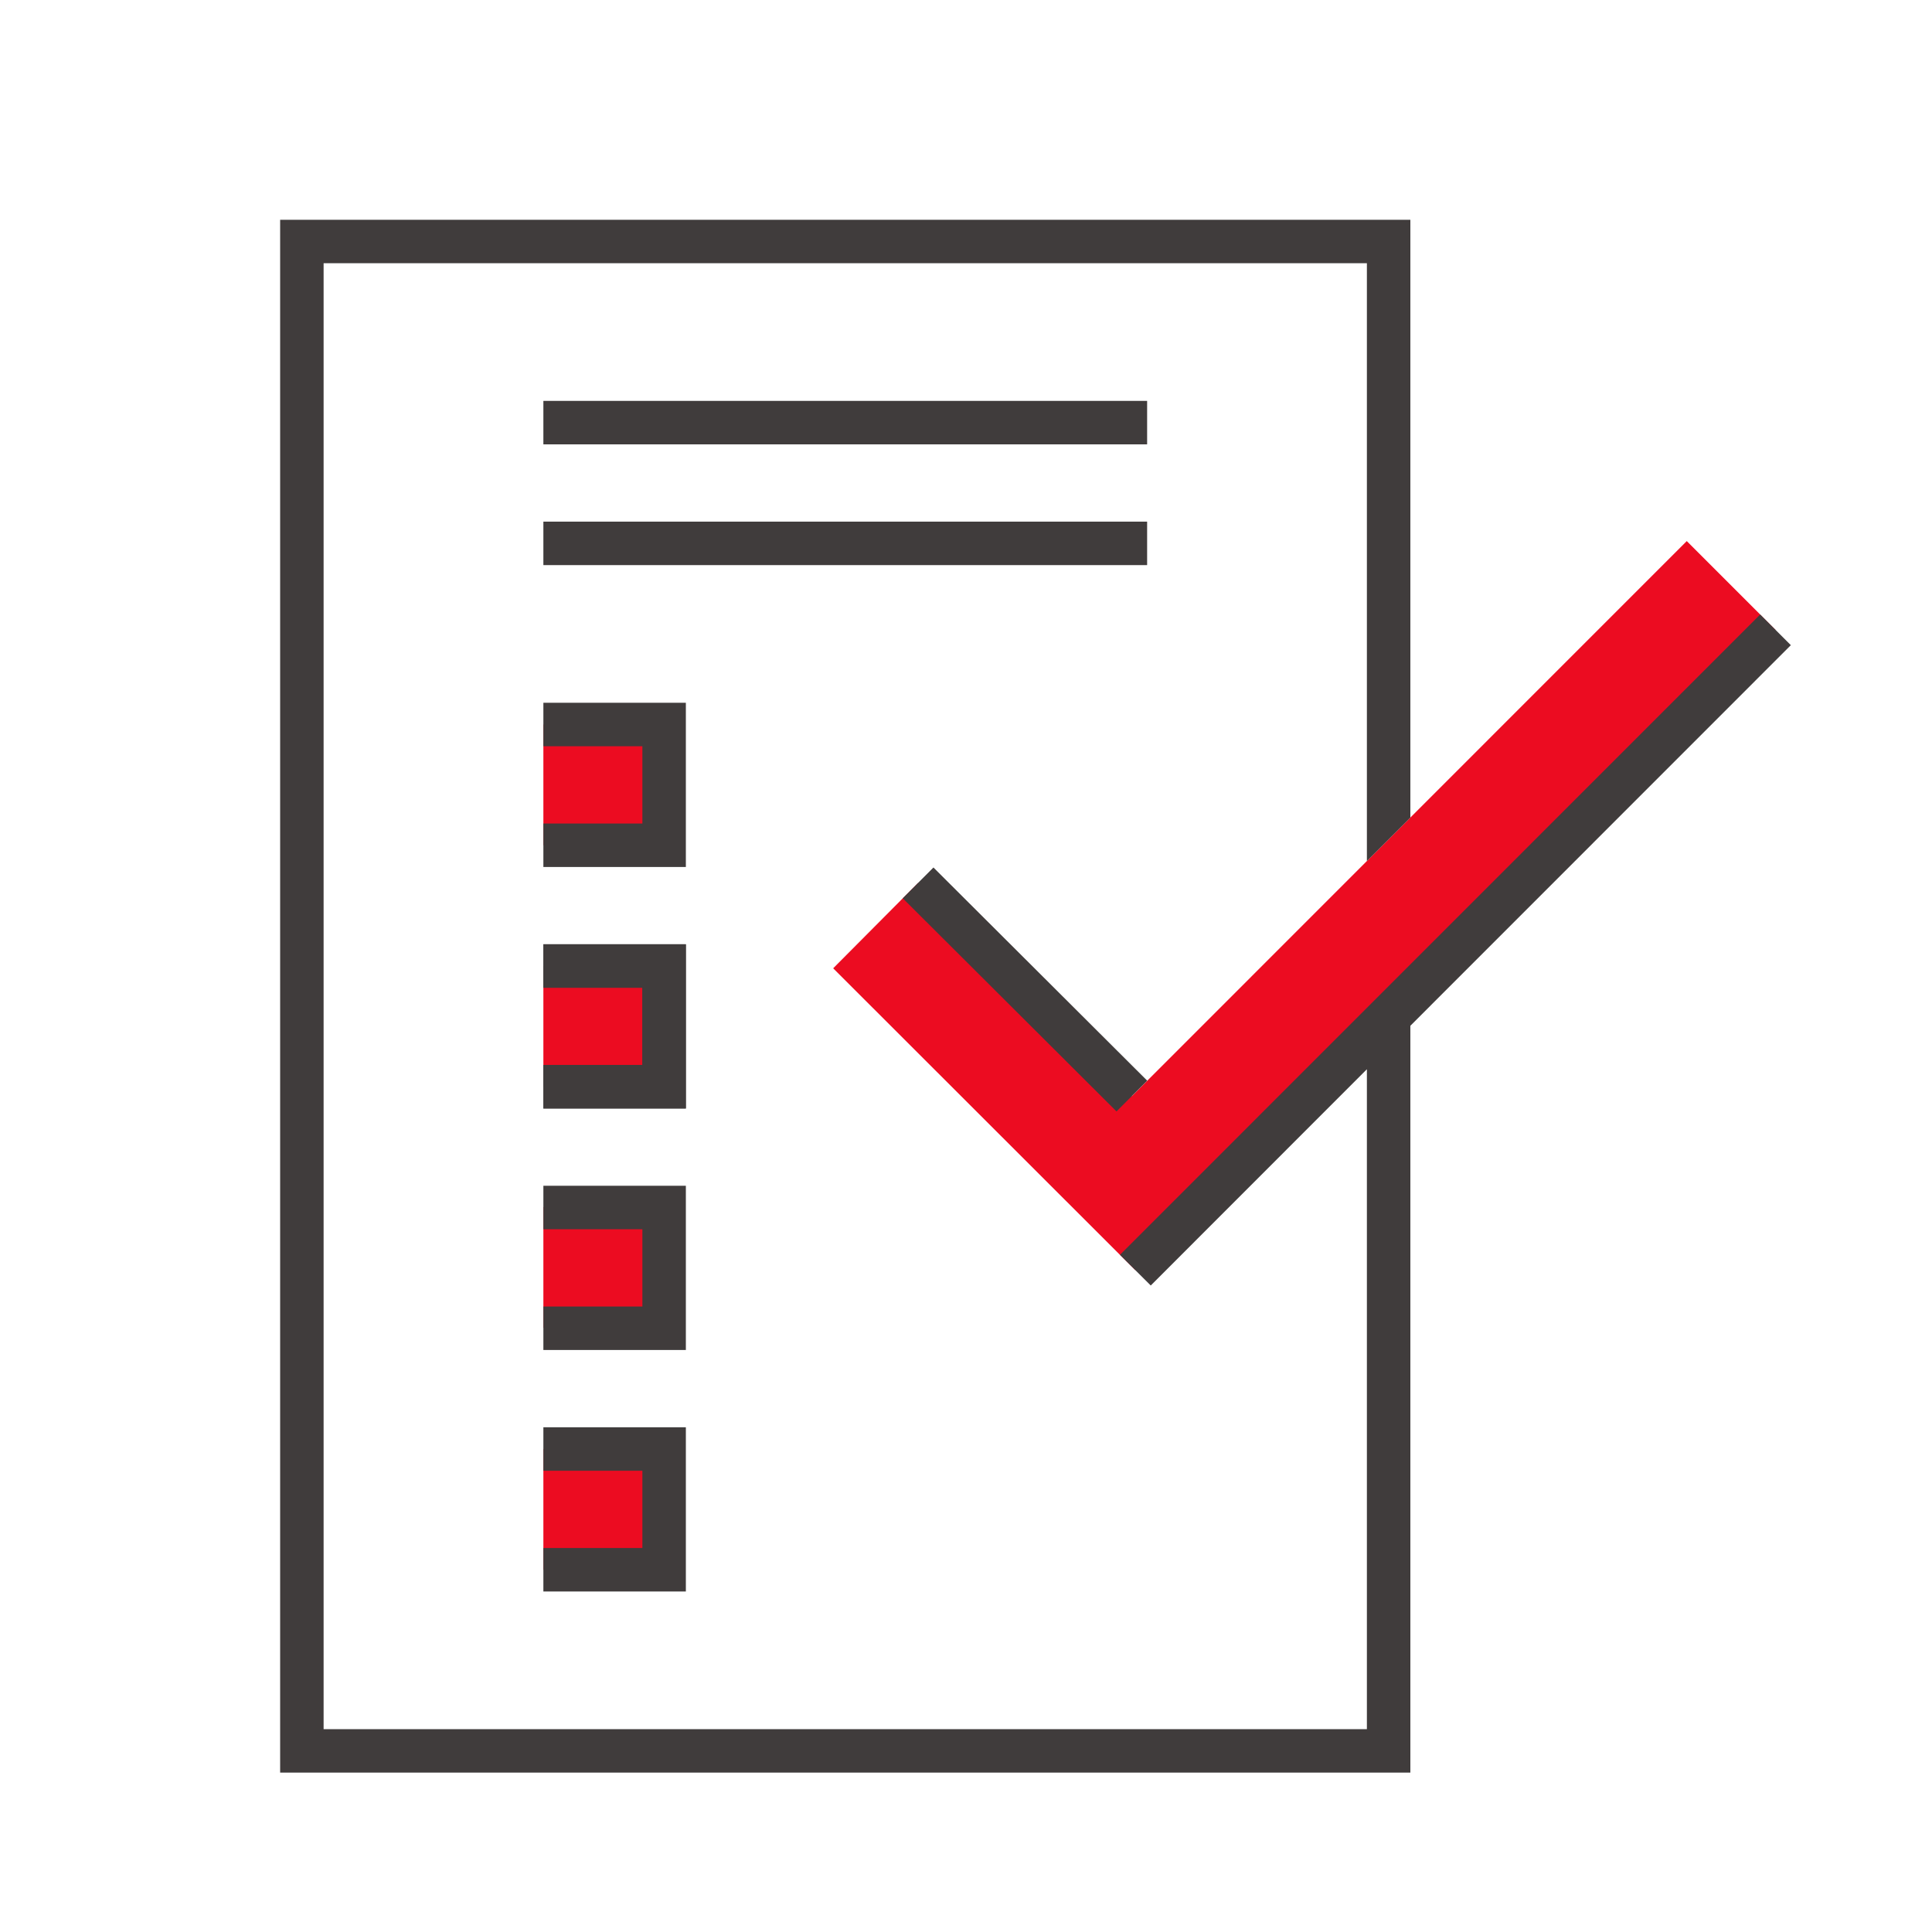 <svg data-name="Layer 1" xmlns="http://www.w3.org/2000/svg" viewBox="0 0 160 160">
  <defs>
    <style>
      .cls-1 {
        fill: #ec0c21;
      }

      .cls-2 {
        fill: #403c3c;
      }
    </style>
  </defs>
  <g>
    <polygon class="cls-1" points="139.69 44.81 93.73 90.78 76.03 73.12 69 80.19 94.02 105.19 147.04 52.16 139.69 44.81"/>
    <rect class="cls-1" x="45" y="99.96" width="10" height="10"/>
    <rect class="cls-1" x="45" y="80" width="10" height="10"/>
    <rect class="cls-1" x="45" y="60" width="10" height="10"/>
    <rect class="cls-1" x="45" y="120" width="10" height="10"/>
  </g>
  <polygon class="cls-2" points="56.8 91.8 45 91.8 45 88.2 53.2 88.2 53.2 81.8 45 81.8 45 78.2 56.8 78.2 56.8 91.8"/>
  <g>
    <rect class="cls-2" x="45" y="33.2" width="50" height="3.6"/>
    <rect class="cls-2" x="45" y="43.2" width="50" height="3.6"/>
    <rect class="cls-2" x="83.08" y="69.45" width="3.6" height="25" transform="translate(-33.08 84.18) rotate(-45.08)"/>
    <polygon class="cls-2" points="148.31 53.43 145.77 50.89 92.75 103.92 95.3 106.46 113.2 88.55 113.2 143.2 26.8 143.2 26.8 21.8 113.2 21.8 113.2 71.31 116.8 67.71 116.8 18.2 23.2 18.2 23.2 146.8 116.8 146.8 116.8 84.95 148.31 53.43"/>
    <polygon class="cls-2" points="56.8 58.2 45 58.2 45 61.8 53.2 61.8 53.2 68.2 45 68.2 45 71.8 56.8 71.8 56.8 58.2"/>
    <polygon class="cls-2" points="56.8 78.2 45 78.2 45 81.8 53.2 81.8 53.2 88.2 45 88.2 45 91.8 56.8 91.8 56.8 78.2"/>
    <polygon class="cls-2" points="56.8 98.2 45 98.2 45 101.8 53.2 101.8 53.2 108.2 45 108.2 45 111.8 56.8 111.8 56.8 98.2"/>
    <polygon class="cls-2" points="45 128.2 45 131.8 56.8 131.8 56.8 118.2 45 118.2 45 121.8 53.2 121.8 53.2 128.2 45 128.2"/>
  </g>
</svg>
